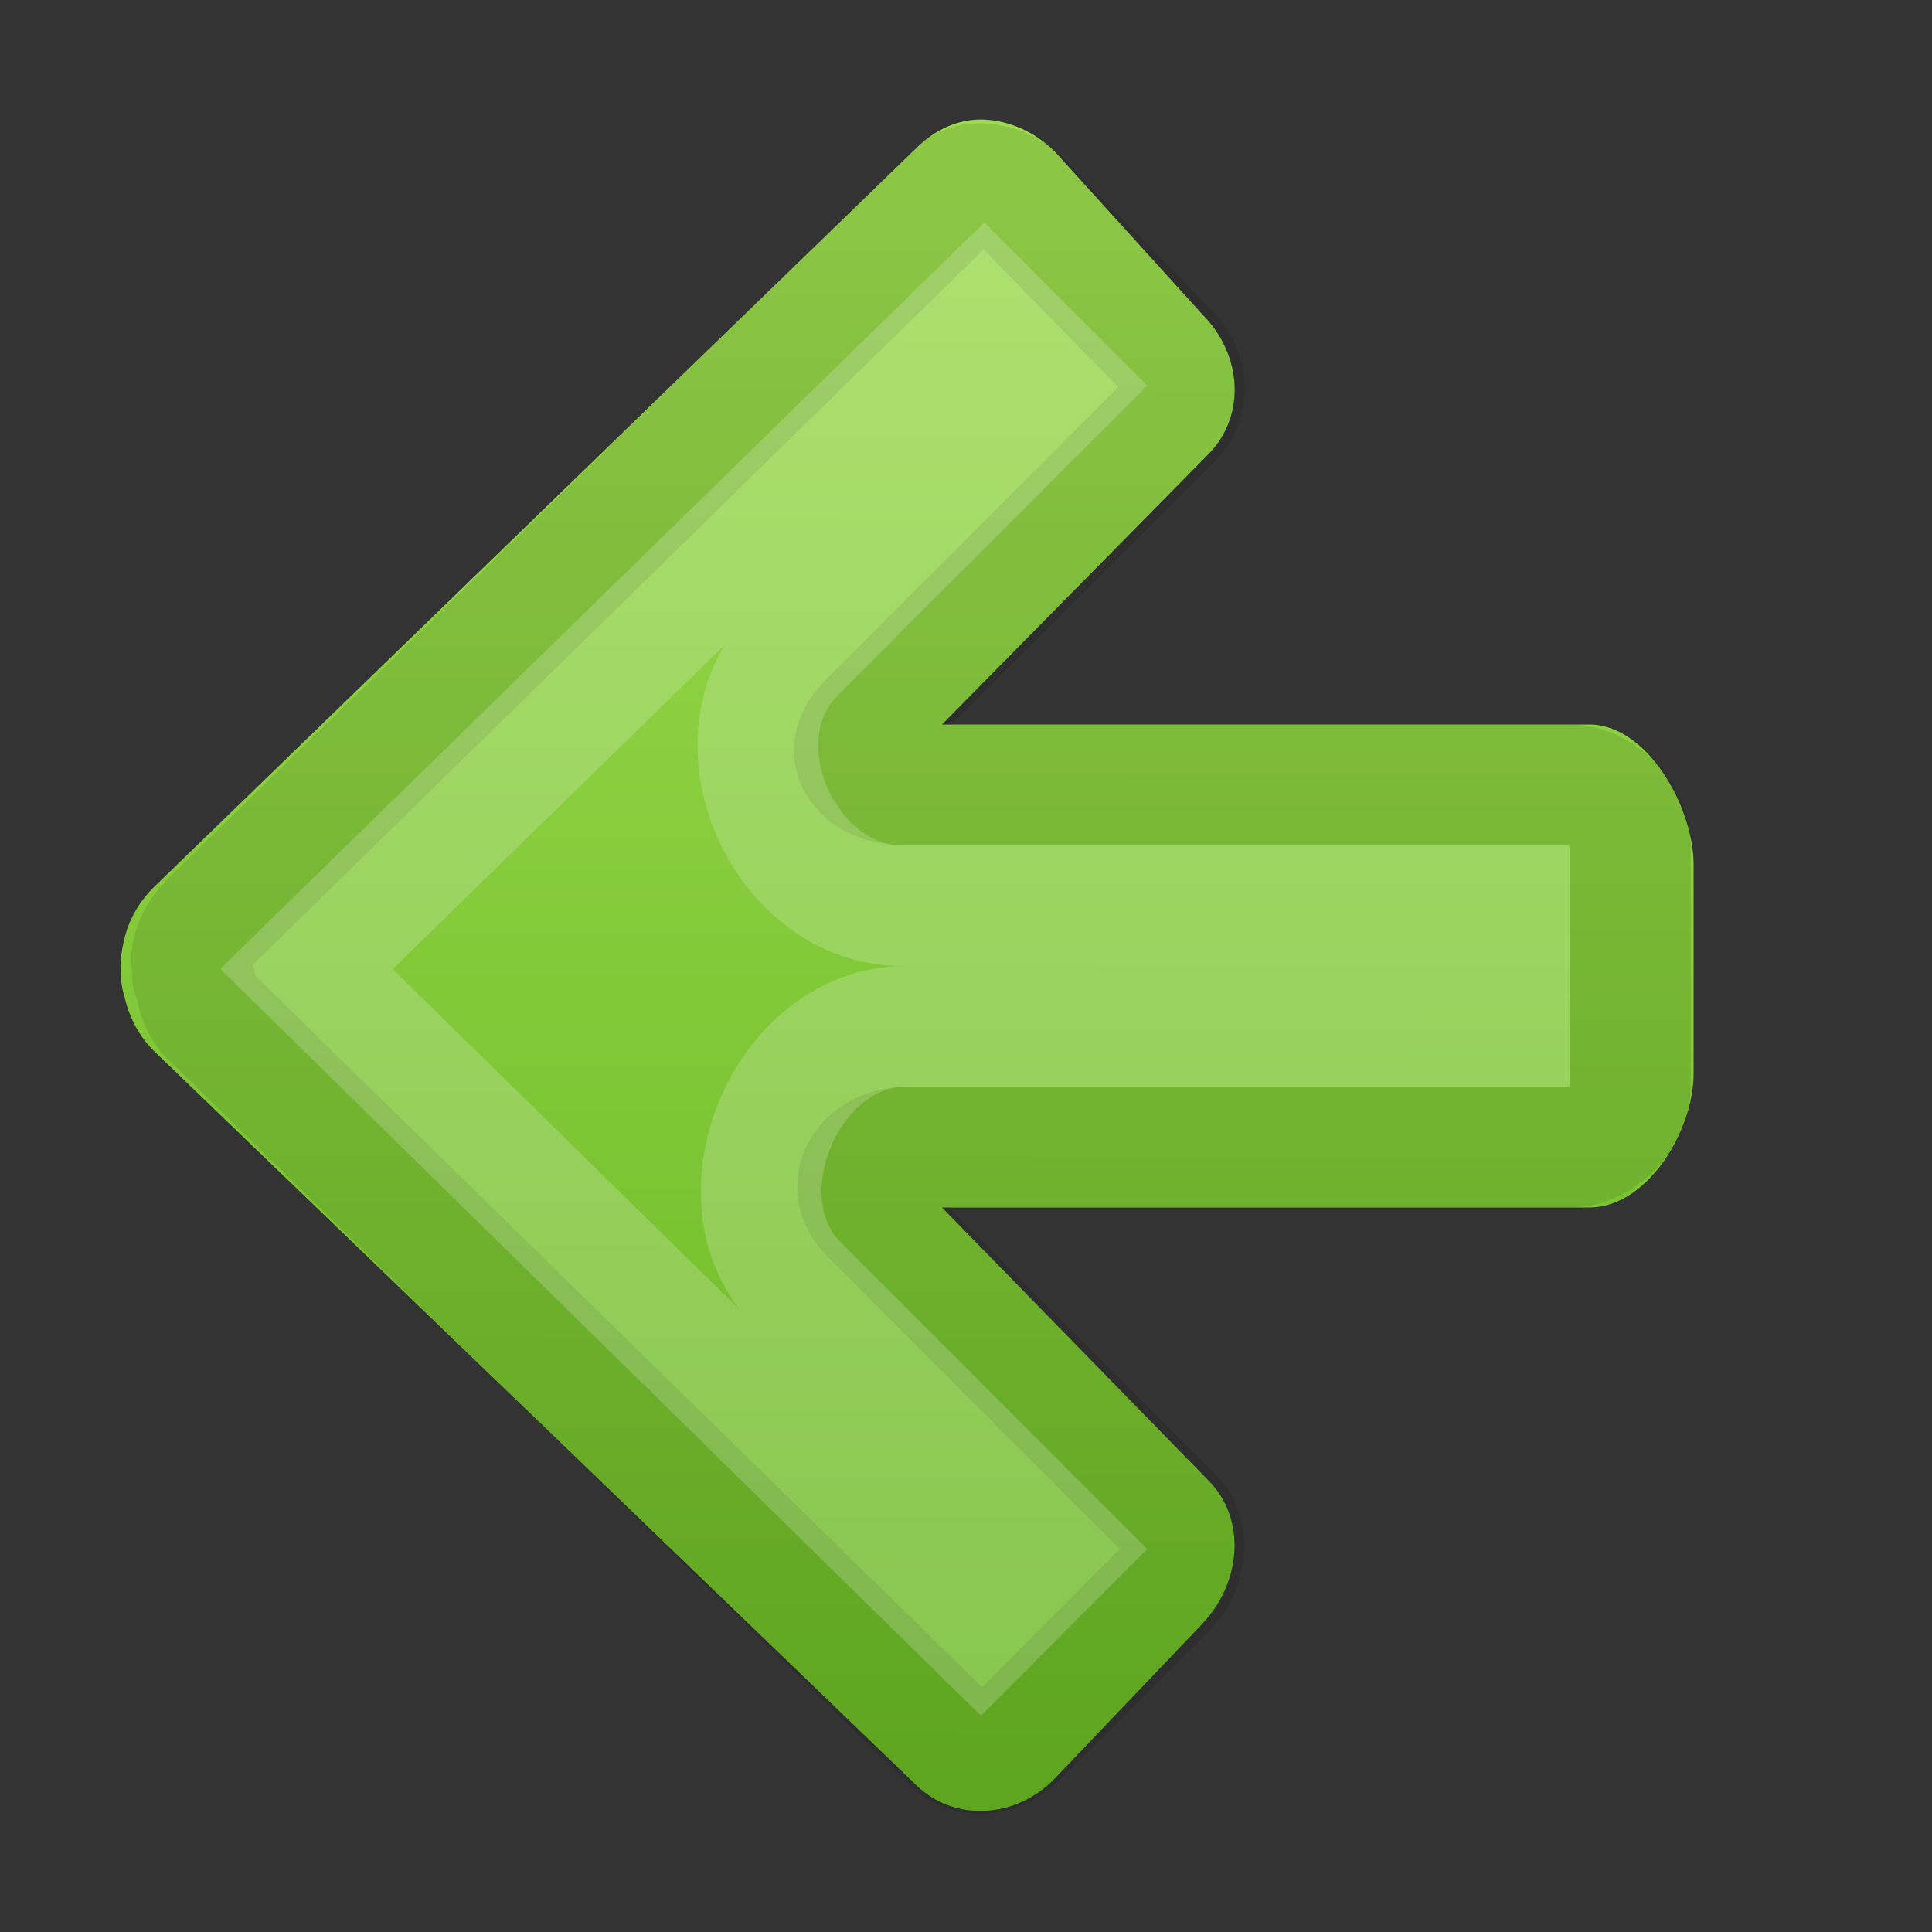 <?xml version="1.0" encoding="UTF-8" standalone="no"?>
<svg
   xmlns:dc="http://purl.org/dc/elements/1.1/"
   xmlns:cc="http://creativecommons.org/ns#"
   xmlns:rdf="http://www.w3.org/1999/02/22-rdf-syntax-ns#"
   xmlns:svg="http://www.w3.org/2000/svg"
   xmlns="http://www.w3.org/2000/svg"
   xmlns:xlink="http://www.w3.org/1999/xlink"
   version="1.1"
   width="16"
   height="16"
   id="svg4524">
  <rect width="100%" height="100%" fill="#333333" stroke="none"/>
  <defs
     id="defs4526">
    <linearGradient
       id="linearGradient835">
      <stop
         offset="0"
         style="stop-color:#9bdb4d;stop-opacity:1"
         id="stop827" />
      <stop
         offset="1"
         style="stop-color:#68b723;stop-opacity:1"
         id="stop833" />
    </linearGradient>
    <linearGradient
       gradientTransform="matrix(-1,0,0,1,16.109,0)"
       gradientUnits="userSpaceOnUse"
       y2="15"
       x2="8"
       y1="1.521"
       x1="7.989"
       id="linearGradient825"
       xlink:href="#linearGradient835" />
  </defs>
  <path
     d="M 8.147,0.99 C 7.935,0.982 7.737,1.077 7.581,1.233 L 1.271,7.35 C 1.144,7.477 1.065,7.624 1.028,7.782 c -0.019,0.081 -0.032,0.162 -0.027,0.243 -0.002,0.026 -0.001,0.055 0,0.081 0.008,0.047 0.01,0.09 0.027,0.135 0.035,0.163 0.112,0.328 0.243,0.459 L 7.581,14.777 c 0.312,0.312 0.83,0.292 1.16,-0.054 l 1.214,-1.273 c 0.33,-0.346 0.366,-0.875 0.054,-1.188 L 7.801,10 h 5.362 c 0.478,0 0.863,-0.633 0.863,-1.111 V 7.162 C 14.026,6.683 13.641,6 13.163,6 H 7.801 L 10.008,3.761 C 10.318,3.446 10.292,2.939 9.954,2.6 L 8.74,1.26 C 8.571,1.091 8.359,0.999 8.147,0.99 Z"
     id="rect3811-1"
     style="color:#000000;display:inline;overflow:visible;visibility:visible;fill:url(#linearGradient825);fill-opacity:1;fill-rule:nonzero;stroke:none;stroke-width:1;marker:none;enable-background:accumulate" />
  <path
     d="m 8.12,1.521 c -0.073,-0.003 -0.153,0.019 -0.243,0.108 L 1.729,7.647 c -0.073,0.073 -0.116,0.16 -0.135,0.243 -0.015,0.064 -10e-4,0.092 0,0.108 2.83e-4,0.009 2.83e-4,0.018 0,0.027 0.007,0.039 -0.001,0.019 0,0.027 -2.48e-4,0.004 -7.36e-4,0.009 0,0.027 0.012,0.026 0.021,0.053 0.027,0.081 0.02,0.095 0.045,0.18 0.108,0.243 l 6.149,6.019 c 0.138,0.138 0.372,0.14 0.566,-0.054 L 9.657,13.153 c 0.186,-0.186 0.183,-0.464 0.054,-0.594 L 7.203,10.049 C 6.972,9.812 7.168,9.508 7.5,9.5 H 13.001 c 0.248,0 0.5,-0.252 0.5,-0.5 V 7 c 0,-0.248 -0.252,-0.5 -0.5,-0.5 -0.784,0 -3.618,0 -5.528,0 C 7.141,6.492 6.945,6.239 7.176,6.001 L 9.711,3.464 C 9.849,3.326 9.851,3.091 9.657,2.897 L 8.444,1.656 C 8.346,1.558 8.22,1.525 8.12,1.521 Z"
     id="path3996"
     style="color:#000000;display:inline;overflow:visible;visibility:visible;opacity:0.1;fill:none;stroke:#000000;stroke-width:1;stroke-linecap:round;stroke-linejoin:round;stroke-miterlimit:4;stroke-dasharray:none;stroke-dashoffset:0;stroke-opacity:1;marker:none;enable-background:accumulate" />
  <path
     d="M 8.147,2.546 2.538,8.025 8.12,13.504 8.794,12.829 6.61,10.643 C 5.905,9.943 6.507,8.499 7.5,8.5 H 12.501 v -1 H 7.473 C 6.48,7.501 5.878,6.107 6.583,5.407 l 2.211,-2.213 z"
     id="path3996-3"
     style="color:#000000;display:inline;overflow:visible;visibility:visible;opacity:0.202;fill:none;stroke:#fafafa;stroke-width:1;stroke-linecap:butt;stroke-linejoin:miter;stroke-miterlimit:4;stroke-dasharray:none;stroke-dashoffset:0;stroke-opacity:1;marker:none;enable-background:accumulate" />
</svg>
